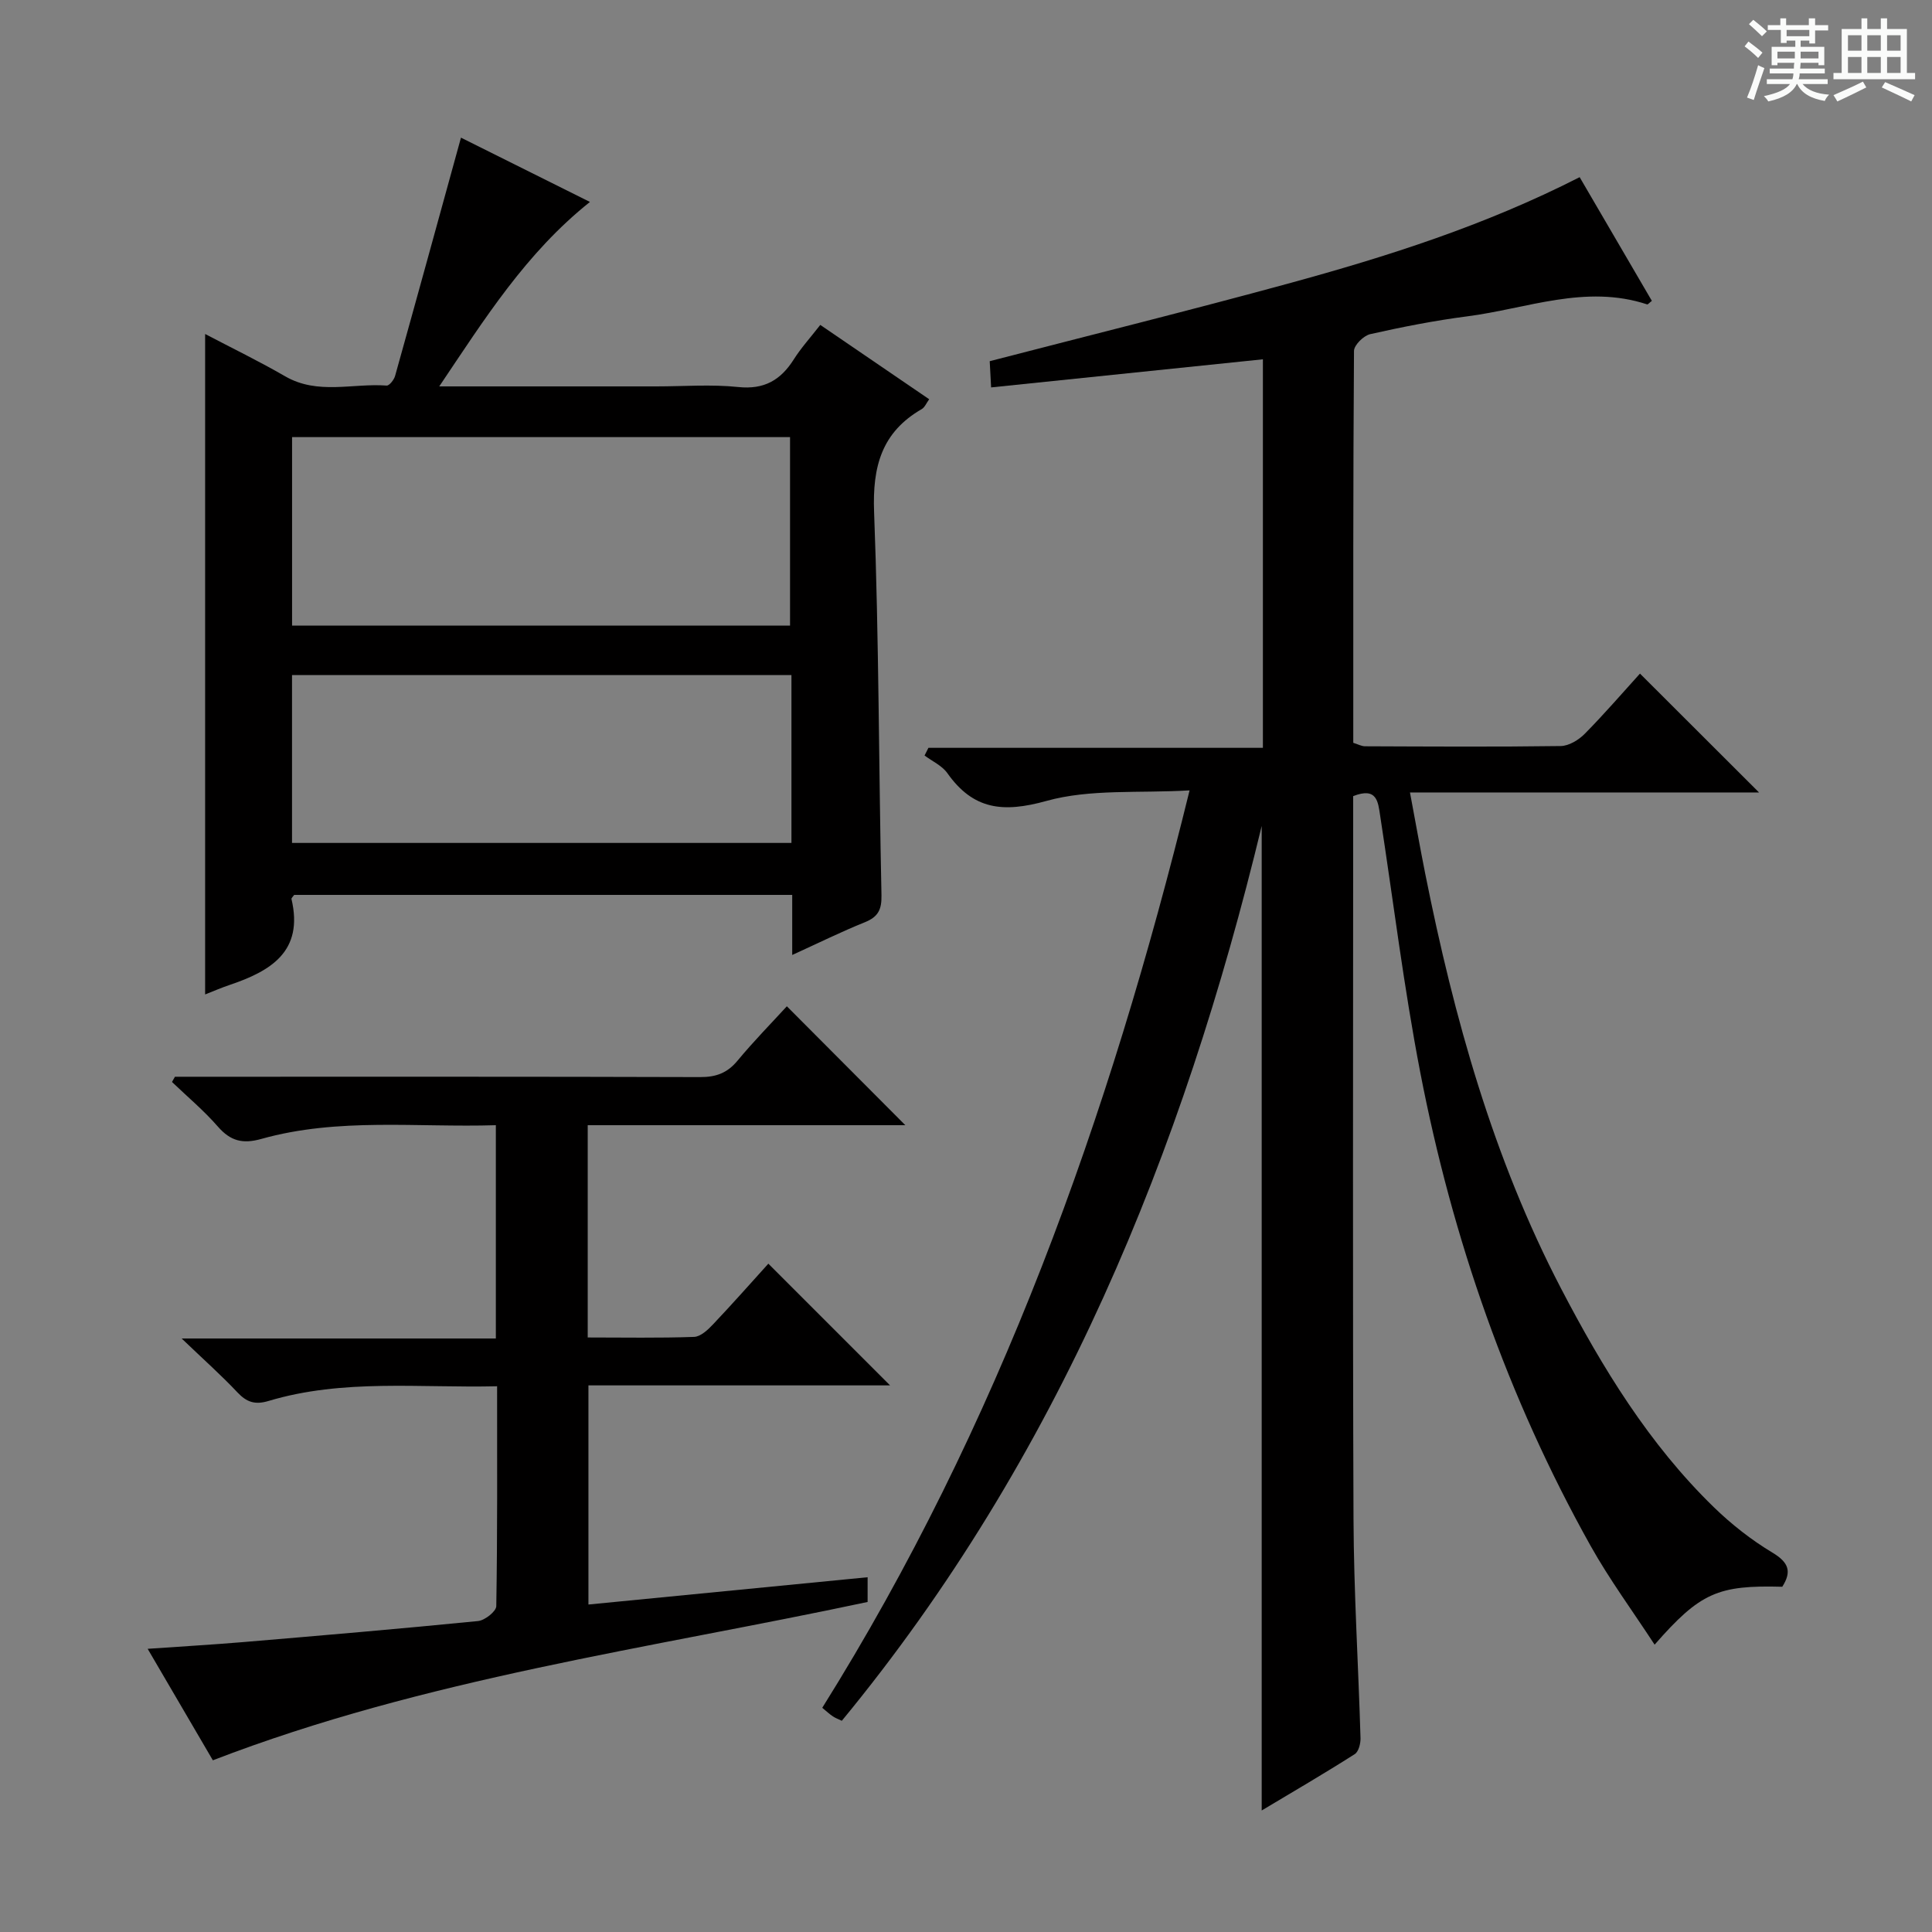 <svg enable-background="new 0 0 400 400" viewBox="0 0 400 400" xmlns="http://www.w3.org/2000/svg"><rect x="0" y="0" width="400" height="400" fill="#808080" stroke="none"/><path d="m361.2 9.6.8-1c.9.7 1.9 1.4 2.9 2.3l-.9 1.1c-1-1-2-1.8-2.8-2.4zm.5 10.6c.9-2.1 1.6-4.3 2.3-6.7.4.2.8.4 1.3.6-.7 2.1-1.5 4.3-2.2 6.6zm.4-15.2.9-.9c1 .8 2 1.6 2.8 2.4l-1 1c-.9-.9-1.8-1.7-2.7-2.5zm12.5-1.2h1.2v1.4h2.7v1.1h-2.7v2.7h-1.2v-.6h-1.8v1.3h4.9v3.8h-1.2v-.5h-3.7c0 .4-.1.9-.1 1.2h5.1v1h-5.2c0 .5-.1.9-.2 1.2h6v1h-5.2c1.1 1.3 2.9 2 5.5 2.2-.4.4-.7.8-.9 1.3-2.9-.5-4.8-1.6-5.7-3.5h-.1c-.8 1.7-2.7 2.9-5.9 3.6-.2-.4-.6-.8-.9-1.1 2.8-.6 4.6-1.4 5.4-2.5h-4.8v-1h5.3c.1-.3.2-.7.2-1.2h-4.9v-1h5c0-.4 0-.8.1-1.2h-3.5v.5h-1.2v-3.8h4.9v-1.3h-1.8v.5h-1.2v-2.7h-2.7v-1h2.6v-1.4h1.2v1.4h4.7v-1.4zm-6.6 8.3h3.6c0-.4 0-.9 0-1.4h-3.6zm1.9-4.6h4.7v-1.3h-4.7zm6.6 3.2h-3.7v1.4h3.7z" fill="#fafbfa"/><path d="m385.3 3.8h1.3v2.2h2.8v-2.2h1.3v2.2h4.1v9.1h1.7v1.3h-16.9v-1.3h1.7v-9.1h4.1v-2.2zm.4 13.1.7 1.2c-1.8.9-3.8 1.9-6 2.9-.2-.4-.5-.8-.8-1.3 2.3-1 4.3-1.9 6.1-2.8zm-3.1-6.4h2.8v-3.2h-2.8zm0 4.6h2.8v-3.3h-2.8zm4-4.6h2.8v-3.2h-2.8zm0 4.6h2.8v-3.3h-2.8zm3.7 1.9c2.1.9 4.1 1.8 6.1 2.7l-.7 1.3c-2.2-1.1-4.2-2-6.1-2.9zm3.2-9.7h-2.8v3.2h2.8zm-2.8 7.8h2.8v-3.3h-2.8z" fill="#fafbfa"/><g fill="#010000"><path d="m261.22 374.84c0-68.41 0-136.15 0-203.83-16.3 67.49-42.04 130.78-86.93 185.26-.71-.34-1.32-.56-1.85-.91-.67-.45-1.27-1.01-2.2-1.78 36.5-58.34 59.36-121.99 76.05-189.94-10.52.62-20.58-.34-29.66 2.19-8.99 2.5-15.14 1.81-20.5-5.77-1.1-1.55-3.12-2.45-4.71-3.64.27-.53.53-1.06.8-1.59h69.25c0-27.31 0-53.85 0-80.44-18.72 1.94-37.19 3.85-56.27 5.82-.11-2.05-.2-3.76-.29-5.43 20.75-5.38 41.32-10.48 61.76-16.06 20.51-5.6 40.76-12.03 60.38-22.04 4.99 8.56 9.98 17.1 14.95 25.61-.53.4-.82.78-.98.73-12.76-4.21-24.91.89-37.27 2.48-6.74.87-13.43 2.19-20.06 3.68-1.36.31-3.35 2.26-3.36 3.47-.19 26.99-.15 53.98-.15 81.14.95.29 1.7.72 2.45.72 13.5.05 27 .14 40.49-.05 1.7-.02 3.73-1.26 4.99-2.54 4.08-4.13 7.88-8.55 11.43-12.46 8.29 8.28 16.42 16.4 24.65 24.61-23.62 0-47.51 0-72.27 0 1.13 6.02 2.09 11.47 3.17 16.88 5.95 29.74 14.03 58.81 28.13 85.86 8.56 16.41 18.19 32.19 31.59 45.22 3.67 3.57 7.8 6.81 12.18 9.44 3.39 2.04 3.99 3.94 2.01 7.05-13.33-.36-16.99 1.21-26.43 11.99-4.57-7-9.36-13.5-13.27-20.49-17.16-30.69-28.59-63.55-35.25-97.99-3.4-17.59-5.57-35.41-8.3-53.13-.44-2.86-.62-6.02-5.59-4.07v5.16c0 48.16-.12 96.33.07 144.49.06 15.13 1.01 30.26 1.45 45.39.03 1.12-.4 2.8-1.19 3.3-6.25 3.98-12.66 7.72-19.27 11.67z"/><path d="m164.02 197.72c0-4.66 0-8.41 0-12.44-34.66 0-68.9 0-103.11 0-.23.33-.61.65-.56.86 2.56 10.87-4.31 14.91-12.83 17.79-1.7.57-3.34 1.29-5.05 1.96 0-45.63 0-90.97 0-136.74 5.52 2.9 11.16 5.63 16.57 8.76 6.76 3.91 14 1.39 21.01 1.92.55.04 1.53-1.2 1.75-2 4.55-16.27 9.02-32.57 13.64-49.33 8.12 4.05 17.18 8.56 26.7 13.31-13.27 10.59-21.76 24.16-31.2 38.19h44.93c5.66 0 11.38-.46 16.98.13 5.37.56 8.78-1.43 11.5-5.73 1.5-2.37 3.41-4.47 5.48-7.13 7.56 5.16 14.92 10.18 22.55 15.39-.59.81-.92 1.67-1.53 2.03-8.32 4.79-10.23 11.91-9.88 21.27 1.01 26.44.96 52.93 1.53 79.39.06 2.99-.7 4.48-3.44 5.59-4.87 1.96-9.58 4.29-15.04 6.78zm-103.55-68.19h103.1c0-13.26 0-26.28 0-39.03-34.66 0-68.89 0-103.1 0zm103.39 10.24c-34.76 0-69 0-103.4 0v34.75h103.4c0-11.72 0-23.04 0-34.75z"/><path d="m44.07 364.45c-4.35-7.43-8.77-15-13.5-23.08 7.01-.49 13.39-.86 19.75-1.39 16.23-1.37 32.46-2.75 48.66-4.36 1.4-.14 3.76-2 3.77-3.09.25-14.96.17-29.92.17-45.52-16.08.38-31.89-1.58-47.31 3.04-2.79.84-4.52.28-6.46-1.78-3.3-3.51-6.92-6.72-11.54-11.15h65.05c0-14.97 0-29.22 0-44.16-16.3.51-32.61-1.63-48.55 2.84-3.87 1.09-6.39.44-9-2.55-2.89-3.32-6.31-6.18-9.5-9.24.2-.36.41-.72.61-1.08h5.29c34.49 0 68.98-.04 103.47.07 3.28.01 5.6-.85 7.71-3.39 3.39-4.09 7.13-7.89 10.22-11.27 8.33 8.36 16.56 16.62 24.53 24.62-21.12 0-43.31 0-65.76 0v43.95c7.5 0 14.76.14 22.02-.12 1.36-.05 2.87-1.47 3.94-2.61 3.99-4.21 7.84-8.57 11.44-12.55l25.2 25.2c-20.58 0-41.31 0-62.45 0v45.37c19.21-1.88 38.31-3.75 57.8-5.65v5.12c-45.37 9.67-91.58 15.82-135.56 32.78z"/></g></svg>